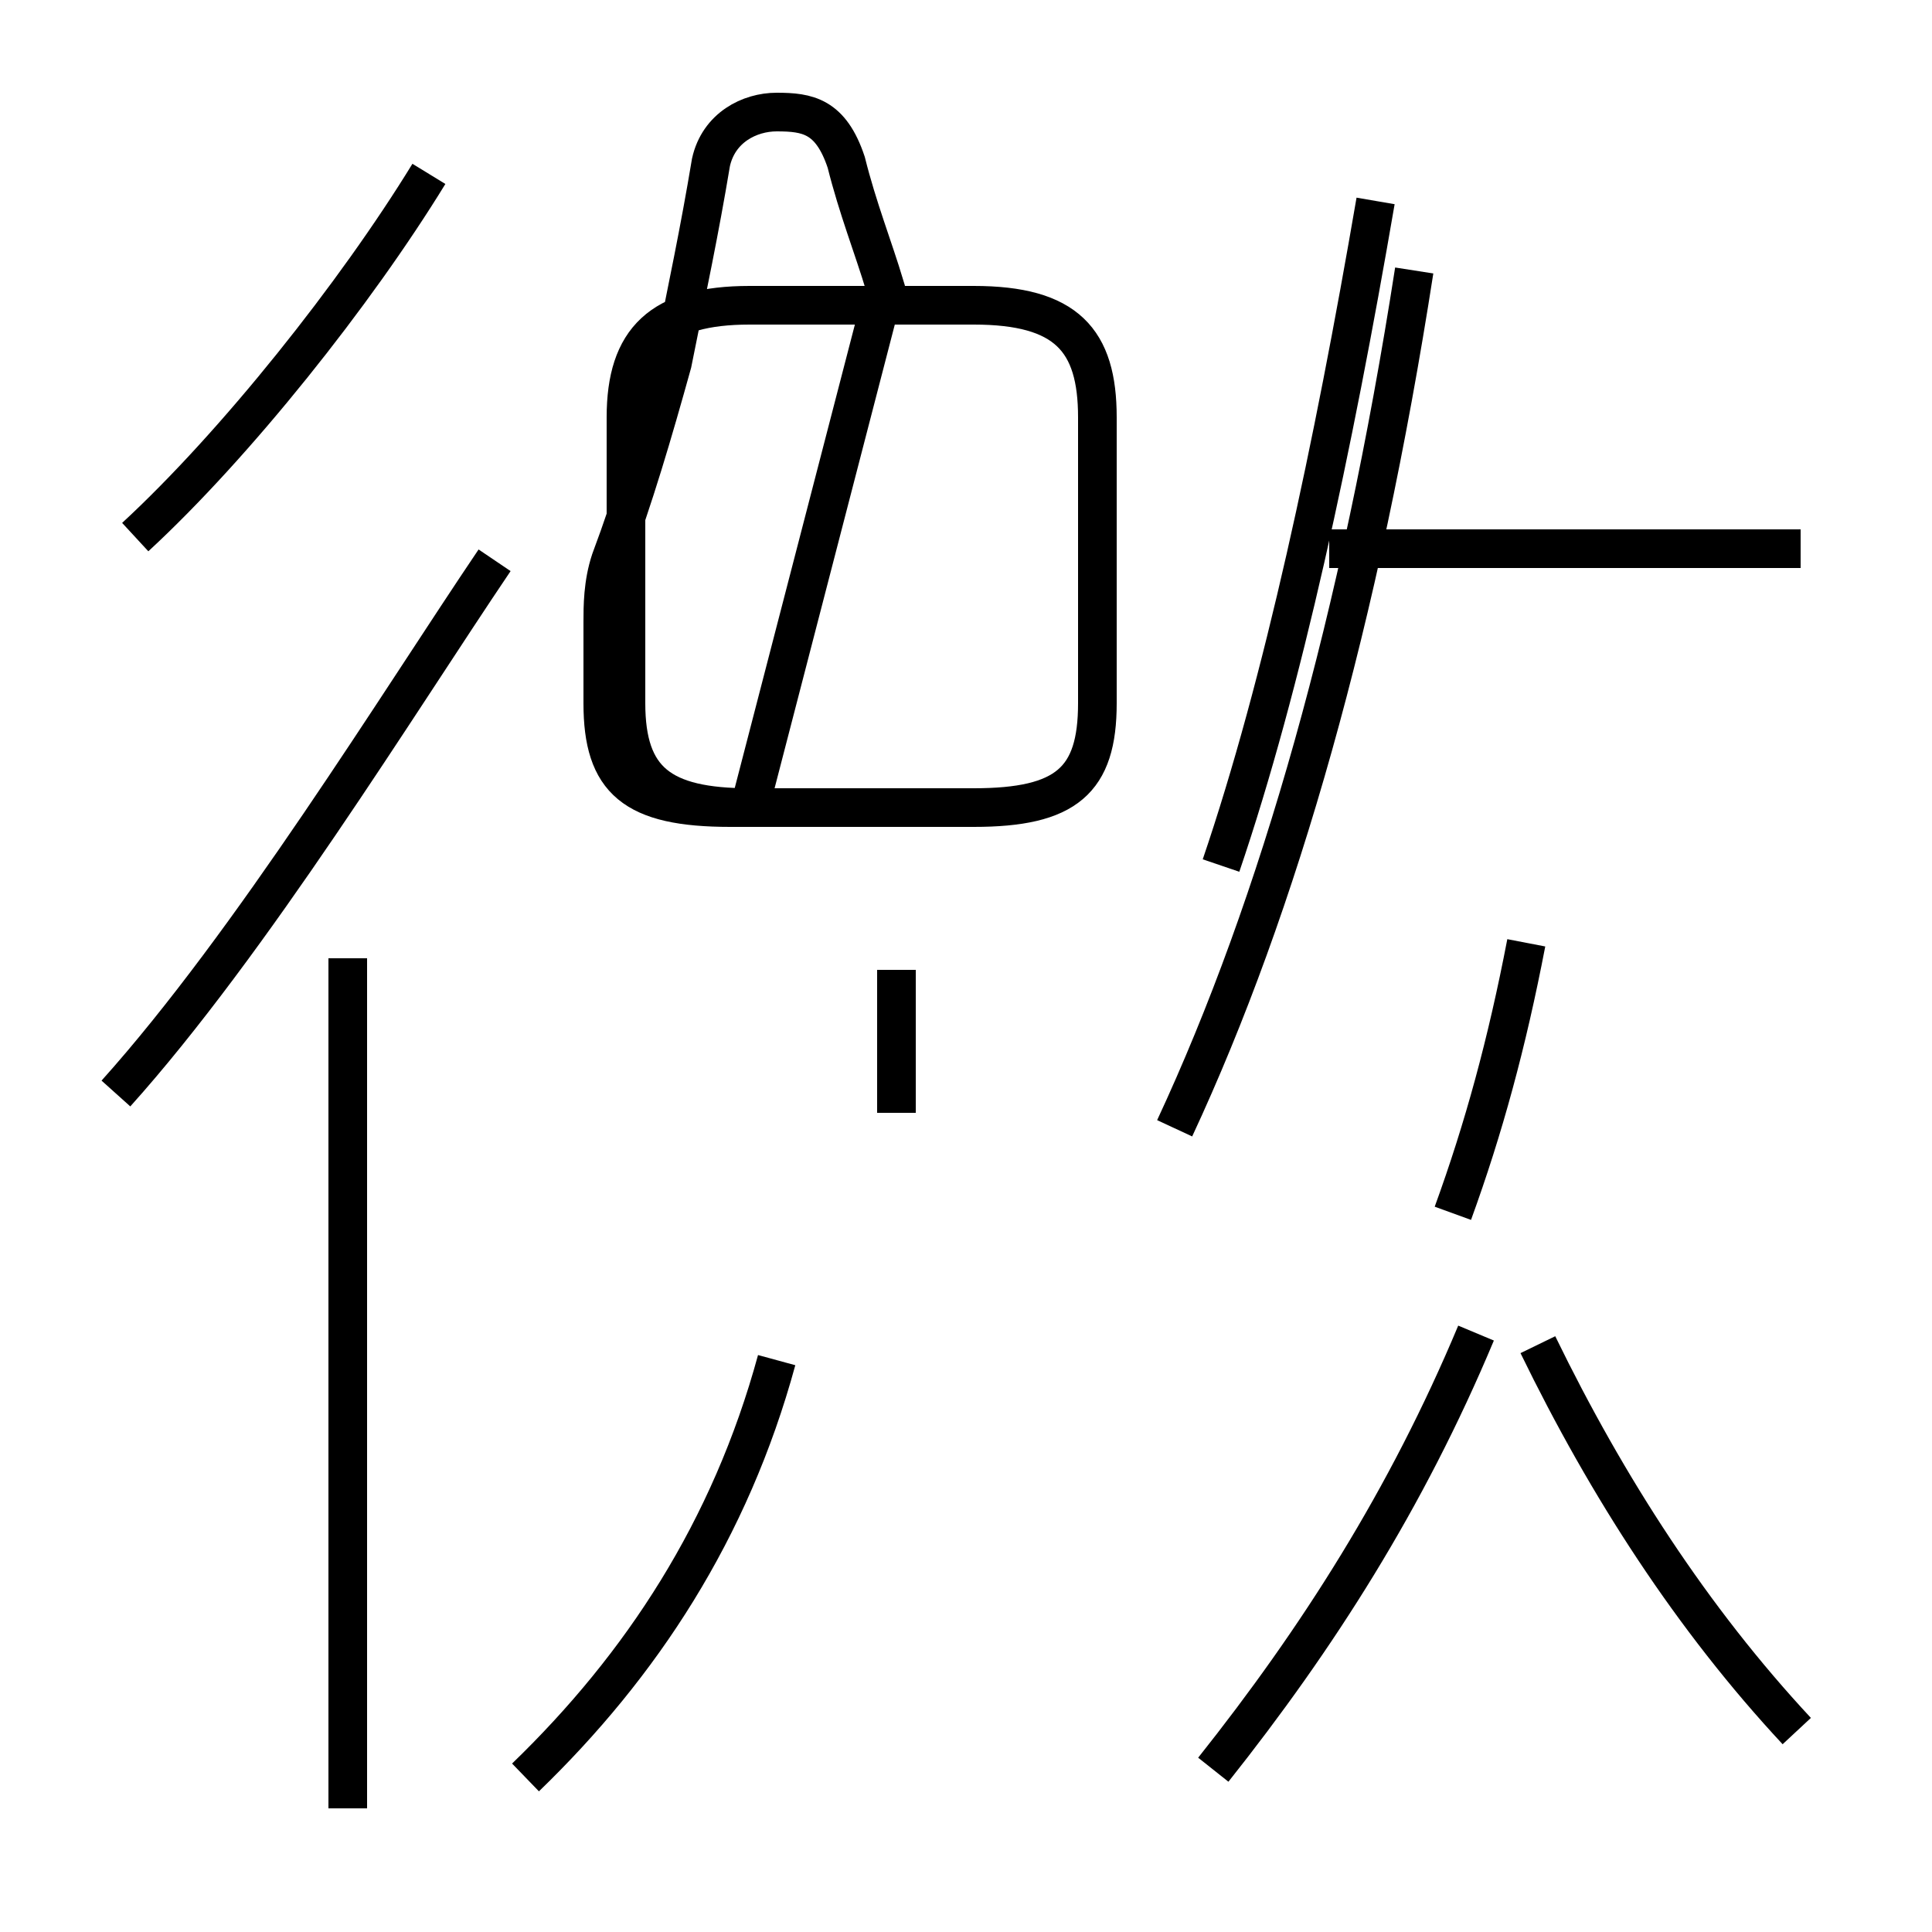 <?xml version='1.0' encoding='utf8'?>
<svg viewBox="0.0 -44.0 50.0 50.0" version="1.1" xmlns="http://www.w3.org/2000/svg">
<rect x="0.0" y="-44.0" width="50.0" height="50.0" fill="#808080" stroke="none"/>
<rect x="-1000" y="-1000" width="2000" height="2000" stroke="white" fill="white"/>
<g style="fill:none; stroke:#000000;  stroke-width:1">
<path d="M 3.5 30.1 C 6.1 32.5 9.2 36.4 11.1 39.5 M 3.0 15.7 C 6.5 19.6 10.3 25.8 12.8 29.5 M 9.0 -2.8 L 9.0 19.2 M 22.9 36.6 C 22.6 37.6 22.2 38.6 21.9 39.8 C 21.5 41.0 20.9 41.1 20.1 41.1 C 19.4 41.1 18.6 40.7 18.4 39.8 C 18.1 38.0 17.8 36.6 17.4 34.6 C 16.9 32.8 16.4 31.1 15.8 29.5 C 15.6 28.9 15.6 28.3 15.6 27.9 L 15.6 25.8 C 15.6 23.8 16.4 23.1 18.9 23.1 L 25.2 23.1 C 27.6 23.1 28.4 23.8 28.4 25.8 L 28.4 33.2 C 28.4 35.2 27.6 36.1 25.2 36.1 L 19.4 36.1 C 17.1 36.1 16.2 35.2 16.2 33.2 L 16.2 25.8 C 16.2 23.8 17.1 23.1 19.4 23.1 Z M 23.2 15.2 L 23.2 18.9 M 30.4 14.8 C 33.1 20.6 35.2 28.0 36.6 37.0 M 31.6 21.6 C 33.2 26.3 34.5 32.4 35.6 38.8 M 46.6 29.8 L 34.4 29.8 M 13.6 -2.0 C 16.6 0.9 18.9 4.4 20.1 8.8 M 46.5 -0.8 C 43.8 2.1 41.6 5.5 39.8 9.2 M 31.4 -1.8 C 34.1 1.6 36.4 5.2 38.2 9.5 M 46.6 29.8 L 36.6 29.8 M 37.6 12.6 C 38.4 14.8 39.0 17.0 39.5 19.6 M 46.5 29.8 L 36.6 29.8 " transform="scale(1, -1)" />
</g>
</svg>